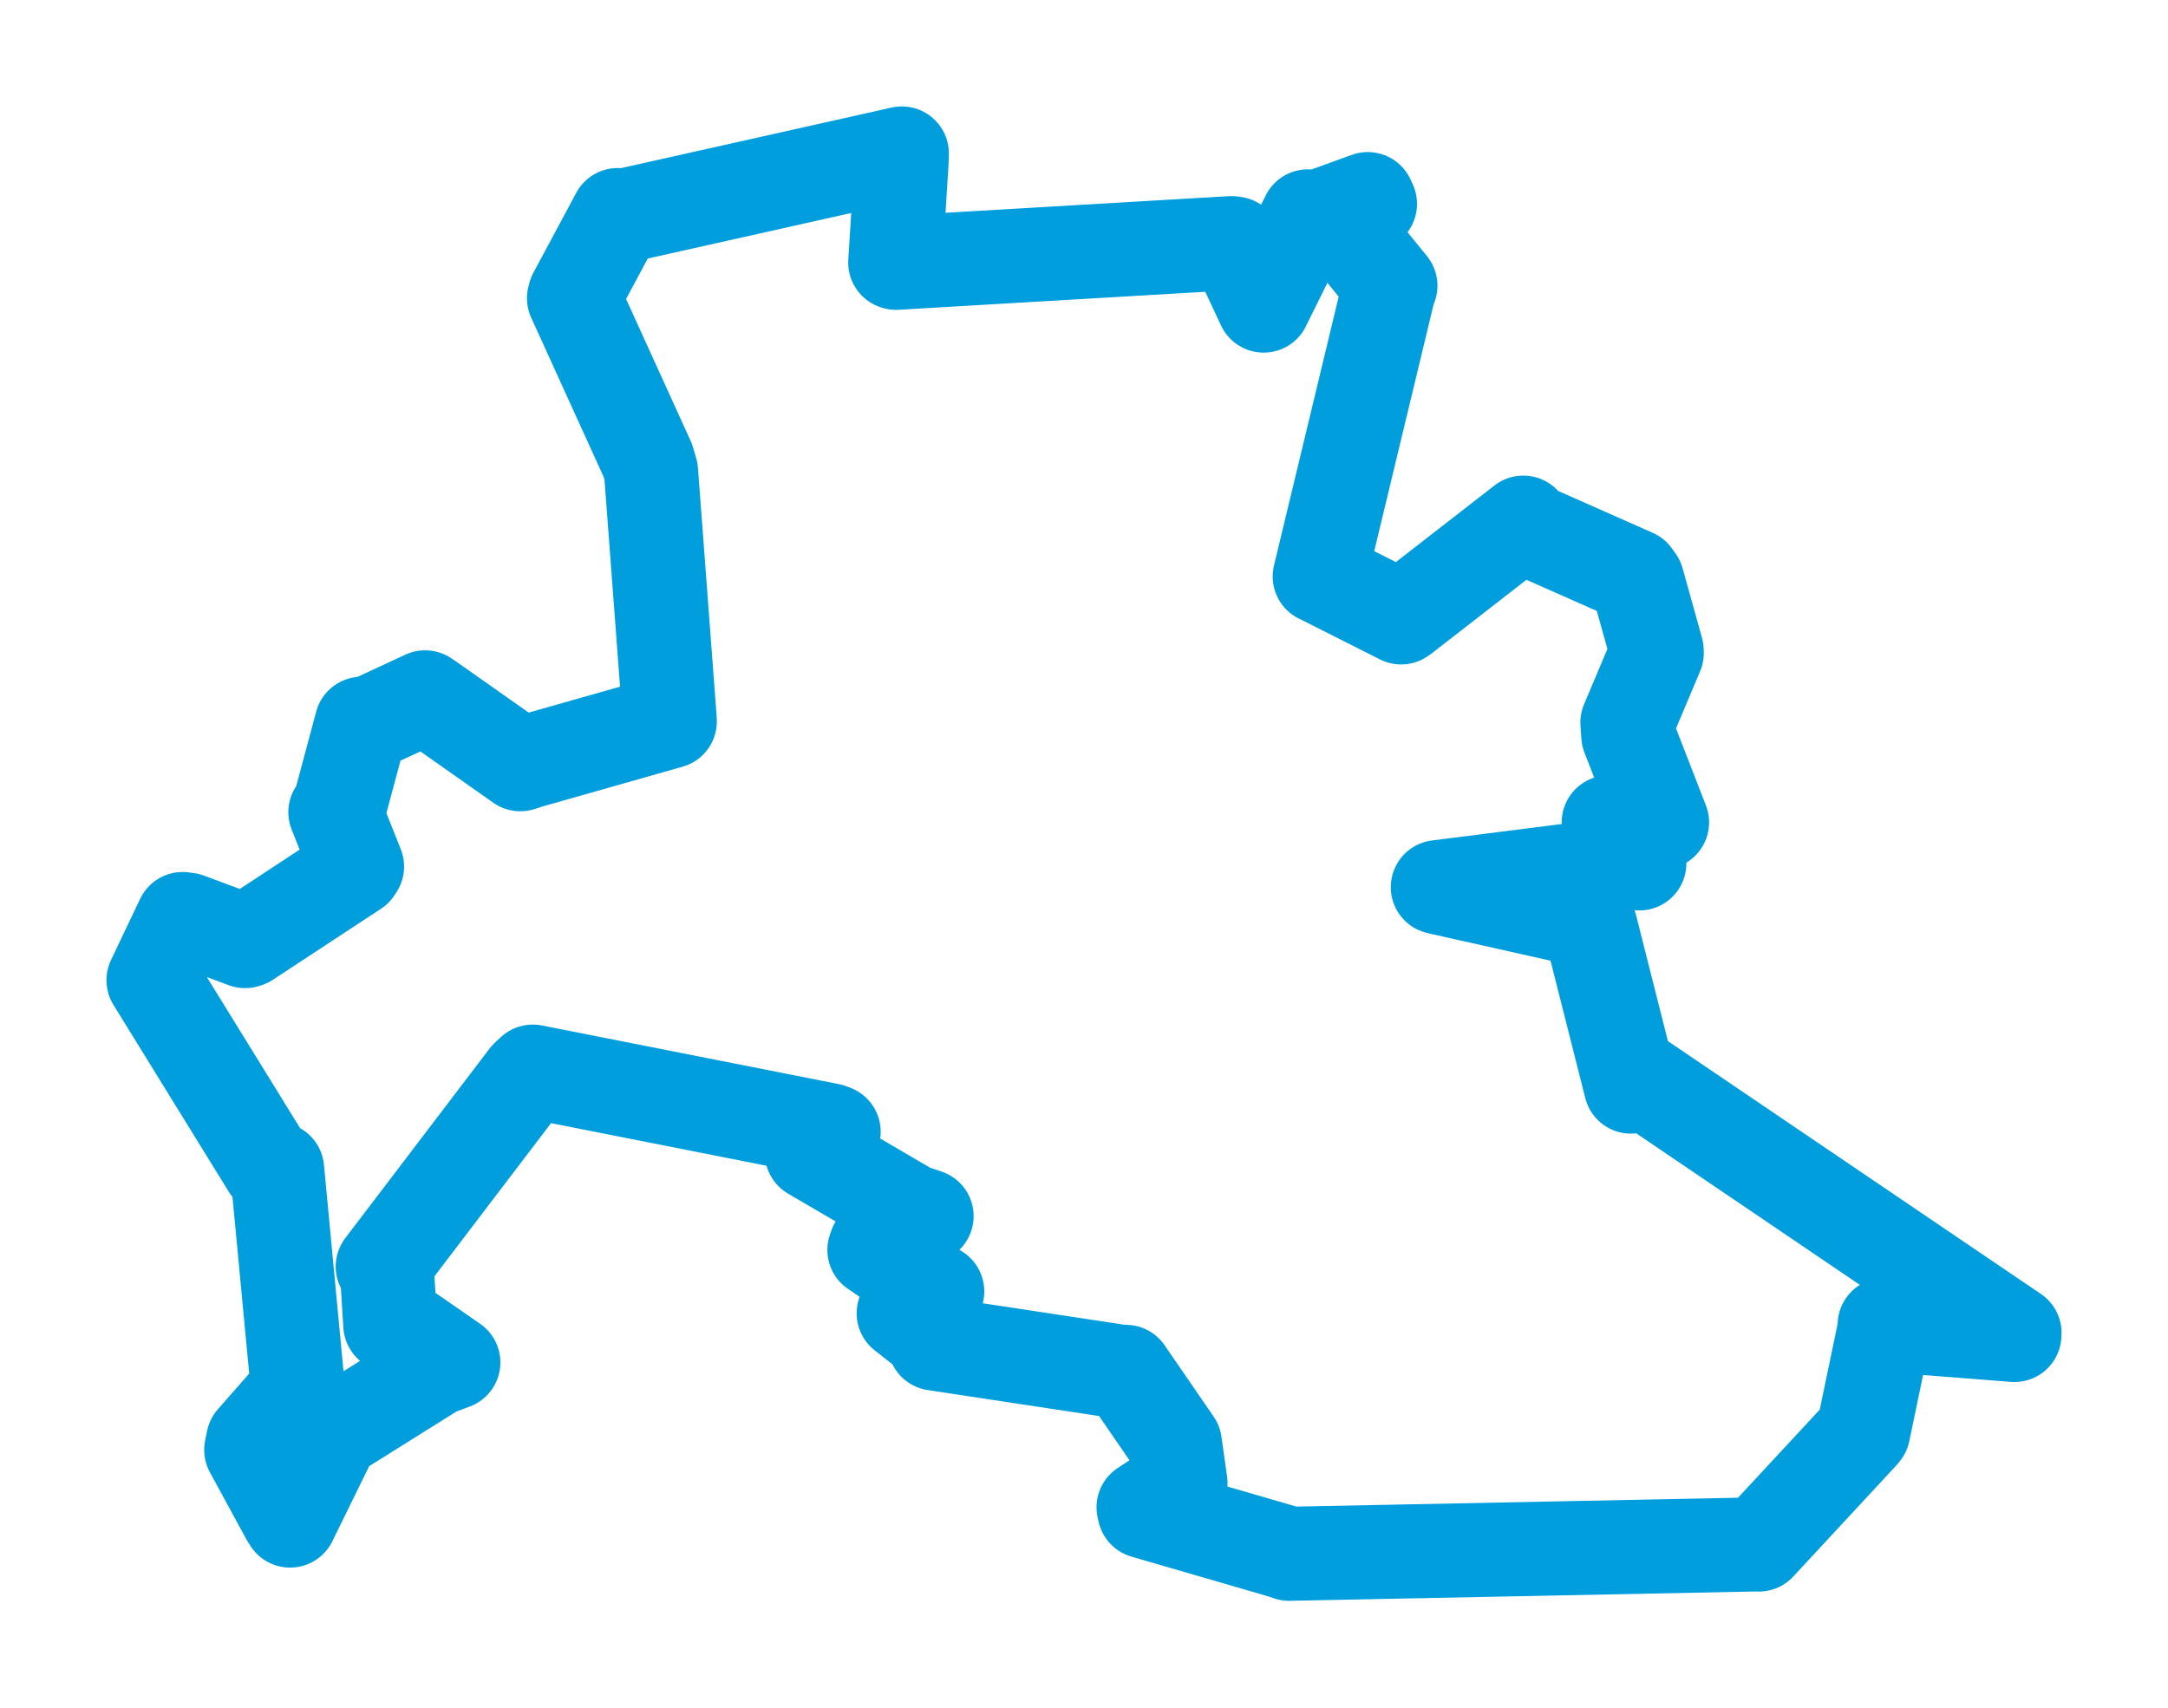 <svg viewBox="0 0 113.729 89.628" width="113.729" height="89.628" xmlns="http://www.w3.org/2000/svg">
  <title>Vodňany, okres Strakonice, Jihočeský kraj, Jihozápad, 38901, Česko</title>
  <desc>Geojson of Vodňany, okres Strakonice, Jihočeský kraj, Jihozápad, 38901, Česko</desc>
  <polygon points="8.053,51.431 14.103,61.237 14.537,61.349 15.58,72.373 15.7,72.82 13.282,75.574 13.179,76.071 15.089,79.582 15.218,79.784 17.244,75.652 17.49,75.192 22.844,71.839 23.781,71.487 21.14,69.658 20.475,69.513 20.309,66.848 20.078,66.456 27.655,56.501 27.953,56.227 43.514,59.302 43.731,59.383 42.67,60.428 42.589,60.501 47.759,63.524 48.606,63.811 45.942,65.376 45.87,65.585 48.823,67.606 49.165,67.759 47.607,68.828 47.406,68.908 49.113,70.254 49.033,70.496 58.755,71.969 59.057,71.981 61.631,75.727 61.926,77.824 59.99,79.087 60.038,79.304 67.3,81.415 67.625,81.527 92.151,81.035 92.263,81.041 97.665,75.215 97.741,75.117 98.901,69.55 98.867,69.513 105.671,70.046 105.677,69.936 85.715,56.402 85.554,57.013 83.423,48.589 83.079,48.268 75.603,46.592 75.426,46.549 85.708,45.244 85.995,45.303 84.393,43.644 84.391,43.149 86.094,43.162 87.187,43.151 85.419,38.598 85.371,37.912 86.91,34.264 86.904,34.124 85.887,30.475 85.701,30.214 80.005,27.692 79.911,27.422 73.597,32.329 73.499,32.395 69.302,30.276 69.231,30.247 72.84,15.249 72.938,14.992 71.016,12.626 70.77,12.28 71.866,10.696 71.75,10.447 68.888,11.485 68.607,11.354 66.295,16.017 66.289,16.034 64.767,12.781 64.599,12.757 47.005,13.79 46.963,13.776 47.297,8.454 47.309,8.053 32.682,11.327 32.403,11.285 30.155,15.477 30.111,15.645 33.988,24.166 34.153,24.741 35.124,37.657 35.136,37.854 27.735,39.956 27.297,40.1 22.505,36.727 22.3,36.59 19.398,37.938 18.971,37.977 17.736,42.586 17.593,42.617 18.73,45.468 18.631,45.62 12.958,49.347 12.855,49.379 9.838,48.255 9.581,48.221 8.053,51.431" stroke="#009edd" stroke-width="4.936px" fill="none" stroke-linejoin="round" vector-effect="non-scaling-stroke"></polygon>
</svg>